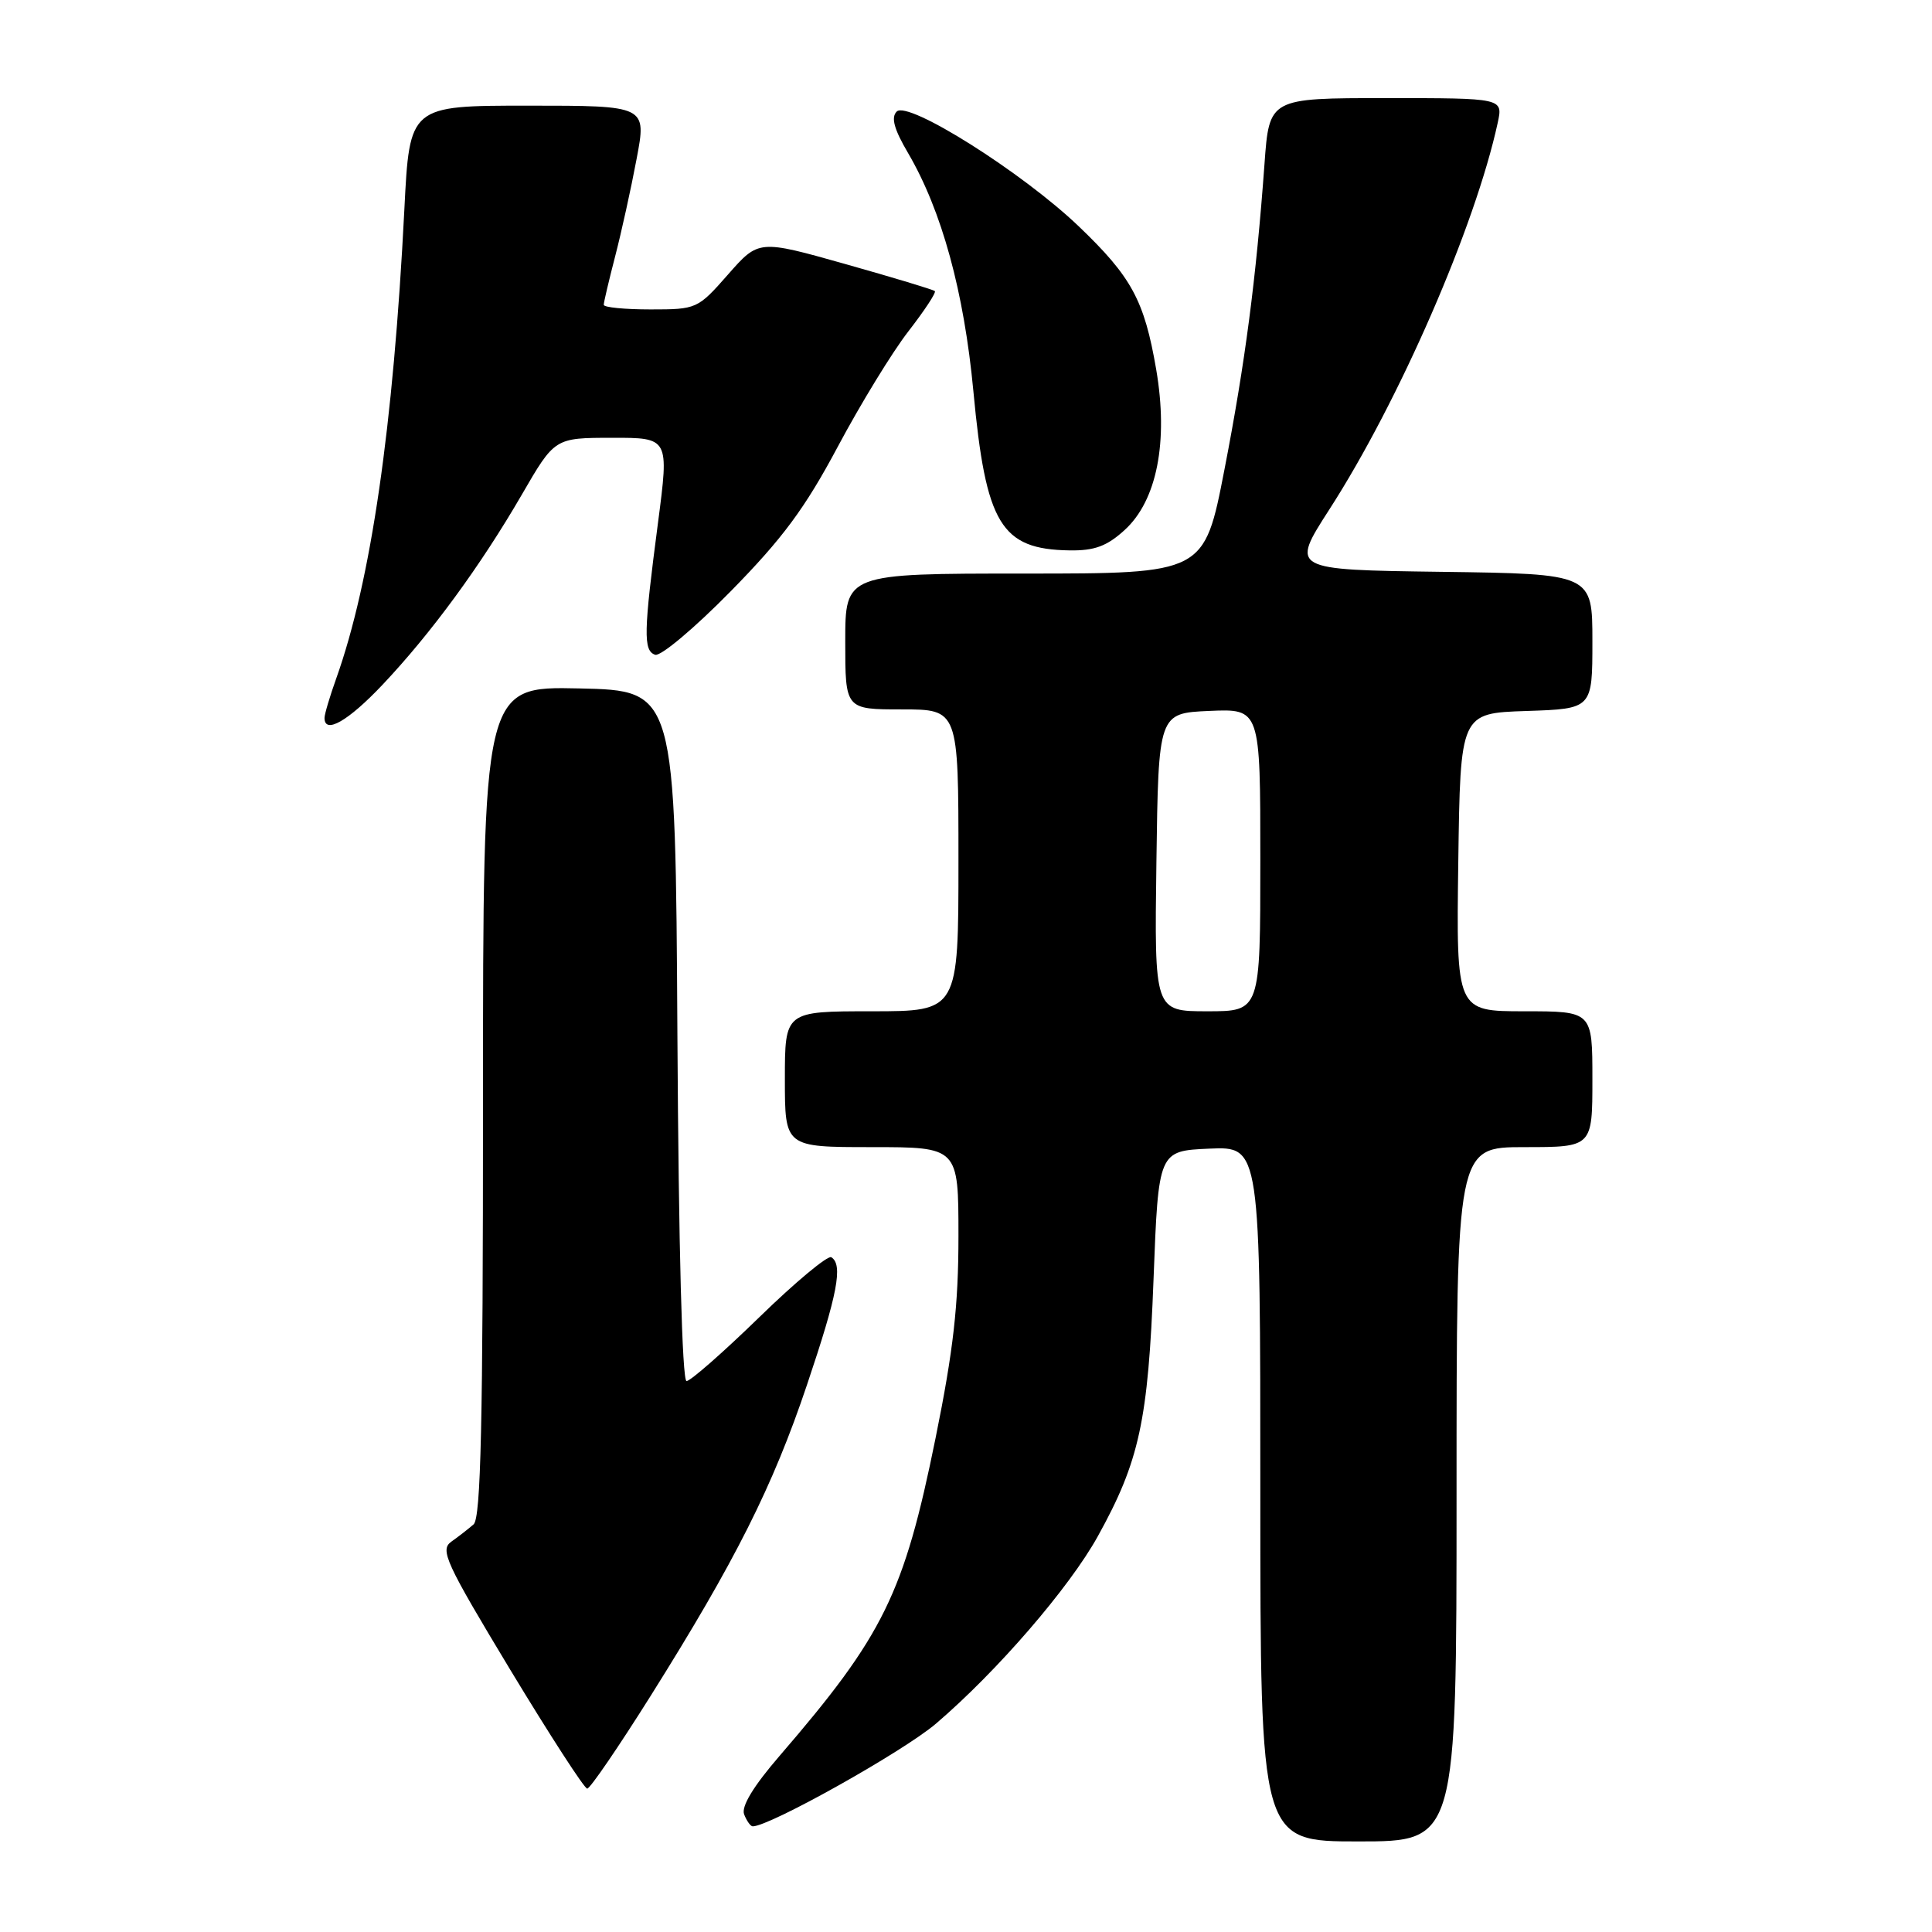<?xml version="1.0" encoding="UTF-8" standalone="no"?>
<!DOCTYPE svg PUBLIC "-//W3C//DTD SVG 1.1//EN" "http://www.w3.org/Graphics/SVG/1.1/DTD/svg11.dtd" >
<svg xmlns="http://www.w3.org/2000/svg" xmlns:xlink="http://www.w3.org/1999/xlink" version="1.1" viewBox="0 0 256 256">
 <g >
 <path fill="currentColor"
d=" M 193.00 198.00 C 193.00 152.00 193.00 152.00 202.00 152.00 C 211.00 152.00 211.00 152.00 211.00 143.00 C 211.00 134.00 211.00 134.00 201.98 134.00 C 192.96 134.00 192.96 134.00 193.23 114.25 C 193.50 94.50 193.50 94.50 202.25 94.21 C 211.00 93.92 211.00 93.92 211.00 84.98 C 211.00 76.04 211.00 76.04 191.00 75.77 C 171.00 75.50 171.00 75.50 176.15 67.50 C 185.40 53.15 195.49 29.96 198.46 16.25 C 199.16 13.00 199.16 13.00 183.67 13.00 C 168.18 13.00 168.18 13.00 167.55 21.75 C 166.44 36.97 164.99 48.09 162.24 62.25 C 159.57 76.00 159.57 76.00 135.78 76.00 C 112.00 76.00 112.00 76.00 112.00 85.00 C 112.00 94.00 112.00 94.00 119.50 94.00 C 127.00 94.00 127.00 94.00 127.00 114.00 C 127.00 134.00 127.00 134.00 115.50 134.00 C 104.00 134.00 104.00 134.00 104.00 143.00 C 104.00 152.00 104.00 152.00 115.50 152.00 C 127.00 152.00 127.00 152.00 127.00 163.79 C 127.00 172.97 126.33 178.90 123.97 190.54 C 119.78 211.19 117.09 216.67 103.30 232.66 C 99.83 236.68 98.20 239.37 98.60 240.41 C 98.94 241.28 99.45 242.00 99.74 242.00 C 102.00 242.00 119.68 232.09 124.01 228.40 C 132.09 221.50 141.68 210.40 145.47 203.56 C 150.97 193.63 152.14 188.26 152.85 169.50 C 153.50 152.50 153.50 152.50 160.25 152.20 C 167.00 151.91 167.00 151.91 167.00 197.95 C 167.00 244.00 167.00 244.00 180.00 244.00 C 193.00 244.00 193.00 244.00 193.00 198.00 Z  M 86.19 224.75 C 97.43 206.85 102.40 196.98 106.93 183.50 C 110.99 171.45 111.73 167.57 110.15 166.59 C 109.69 166.31 105.39 169.88 100.61 174.54 C 95.83 179.19 91.49 183.00 90.97 183.00 C 90.39 183.00 89.92 165.16 89.76 137.25 C 89.50 91.50 89.50 91.50 76.75 91.22 C 64.00 90.94 64.00 90.94 64.00 145.93 C 64.00 188.68 63.72 201.16 62.75 201.99 C 62.06 202.59 60.74 203.62 59.80 204.28 C 58.27 205.38 59.04 207.04 67.61 221.25 C 72.85 229.91 77.43 237.00 77.81 237.00 C 78.19 237.00 81.96 231.48 86.19 224.75 Z  M 50.67 90.75 C 57.10 83.95 63.68 74.97 69.14 65.55 C 73.50 58.02 73.50 58.02 81.08 58.01 C 88.66 58.00 88.66 58.00 87.19 69.25 C 85.28 83.80 85.22 86.22 86.81 86.76 C 87.53 87.01 92.04 83.22 96.82 78.35 C 103.71 71.34 106.66 67.35 111.01 59.19 C 114.03 53.52 118.24 46.64 120.37 43.90 C 122.50 41.15 124.08 38.76 123.87 38.57 C 123.67 38.38 118.33 36.77 112.02 34.99 C 100.53 31.75 100.53 31.75 96.46 36.38 C 92.45 40.94 92.31 41.00 86.20 41.00 C 82.79 41.00 80.00 40.73 80.00 40.39 C 80.00 40.06 80.68 37.17 81.51 33.97 C 82.34 30.77 83.62 24.97 84.35 21.07 C 85.69 14.00 85.69 14.00 69.98 14.00 C 54.27 14.00 54.27 14.00 53.58 27.75 C 52.12 56.58 49.16 76.96 44.56 89.88 C 43.70 92.28 43.00 94.64 43.00 95.13 C 43.00 97.34 46.13 95.55 50.67 90.75 Z  M 149.00 70.25 C 153.30 66.35 154.84 58.54 153.20 48.94 C 151.63 39.81 149.95 36.70 142.95 30.00 C 135.47 22.84 120.31 13.29 118.82 14.78 C 118.04 15.56 118.46 17.11 120.33 20.29 C 124.79 27.91 127.74 38.66 128.98 51.86 C 130.63 69.48 132.63 72.79 141.73 72.93 C 145.01 72.98 146.66 72.38 149.00 70.25 Z  M 153.23 114.25 C 153.50 94.50 153.50 94.50 160.25 94.20 C 167.00 93.91 167.00 93.91 167.00 113.95 C 167.00 134.00 167.00 134.00 159.98 134.00 C 152.96 134.00 152.96 134.00 153.23 114.25 Z "/>
</g>
</svg>